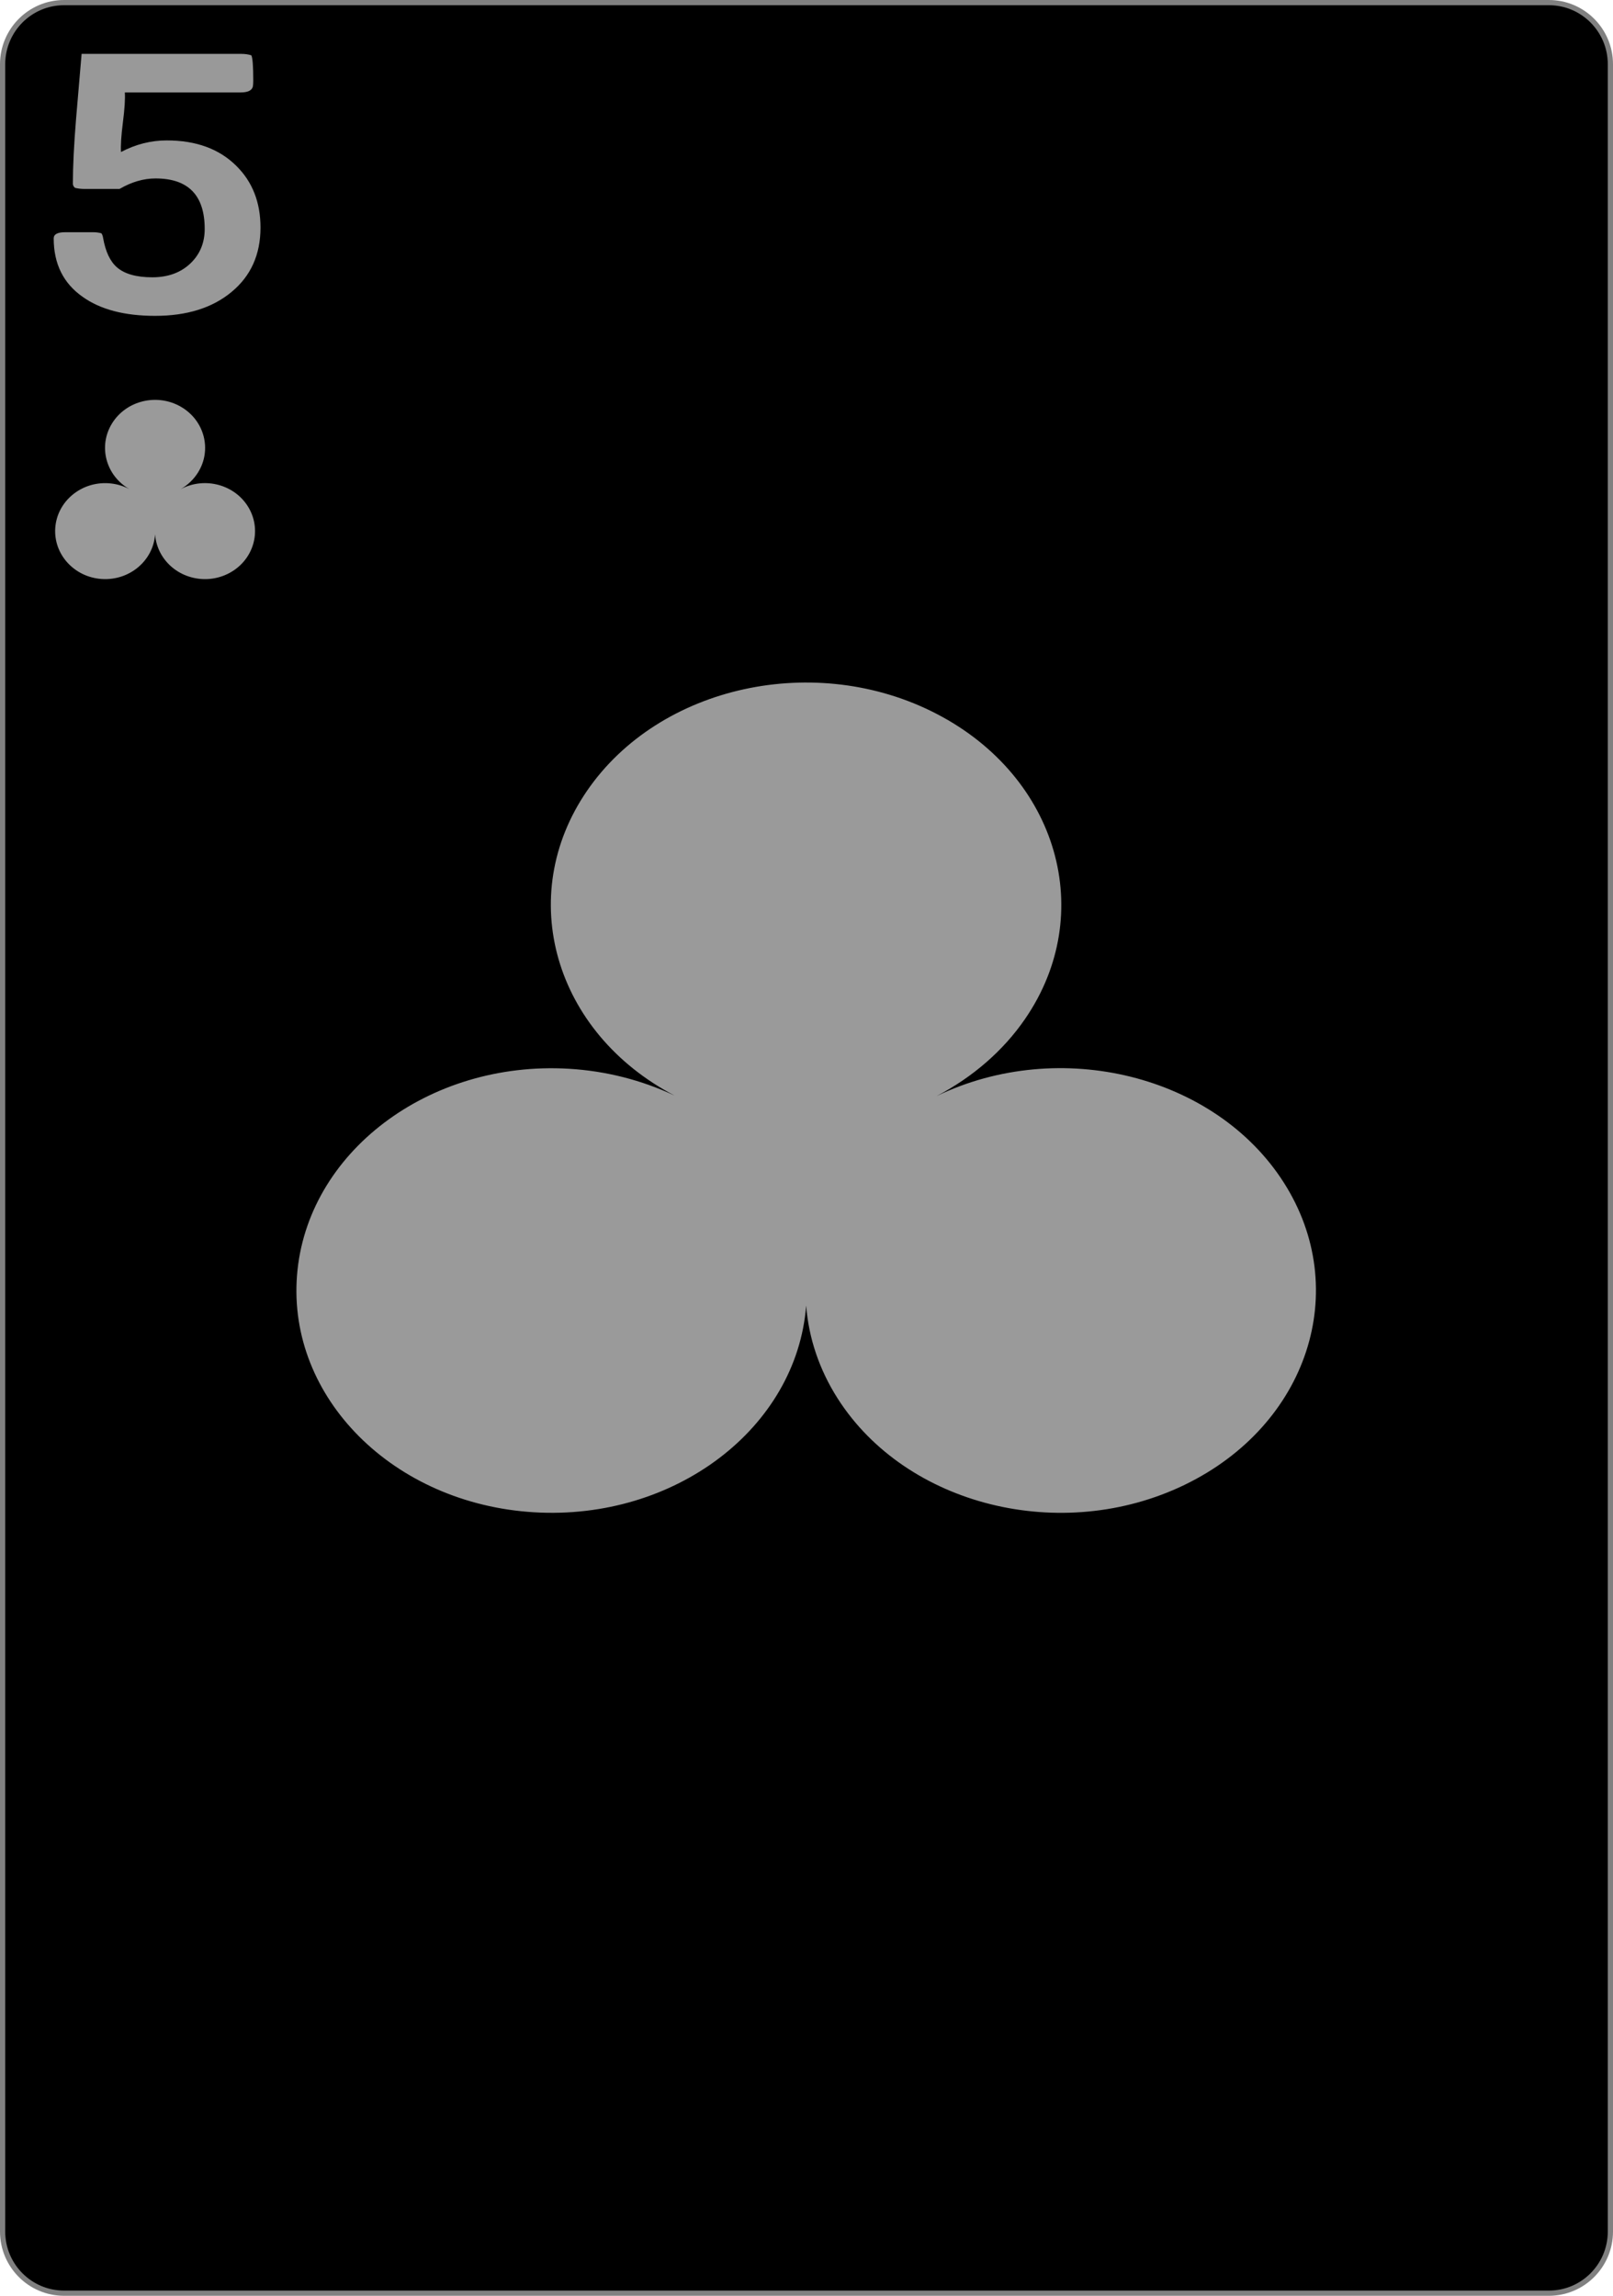 <svg width="234" height="333" viewBox="0 0 234 333" fill="none" xmlns="http://www.w3.org/2000/svg">
<g clip-path="url(#clip0_1_78)">
<path d="M224.703 0.378H9.297C4.371 0.378 0.378 4.383 0.378 9.324V323.676C0.378 328.617 4.371 332.622 9.297 332.622H224.703C229.629 332.622 233.622 328.617 233.622 323.676V9.324C233.622 4.383 229.629 0.378 224.703 0.378Z" fill="black" stroke="#808080" stroke-width="0.756"/>
<path d="M177.774 77.957H172.958V94.714H177.774V77.957Z" fill="black"/>
<path d="M37.791 33C37.791 36.922 36.39 40.038 33.589 42.349C30.809 44.66 27.111 45.815 22.497 45.815C18.069 45.815 14.568 44.896 11.993 43.058C9.192 41.097 7.791 38.27 7.791 34.576C7.791 33.98 8.347 33.683 9.459 33.683H13.507C13.939 33.683 14.341 33.735 14.712 33.84C14.835 34.015 14.918 34.243 14.959 34.523C15.309 36.501 15.979 37.919 16.967 38.777C18.079 39.74 19.789 40.222 22.096 40.222C24.403 40.222 26.267 39.53 27.688 38.147C29.027 36.834 29.696 35.188 29.696 33.21C29.696 28.325 27.317 25.883 22.559 25.883C20.829 25.883 19.089 26.391 17.338 27.406H12.24C11.766 27.406 11.313 27.354 10.881 27.249C10.675 27.074 10.572 26.872 10.572 26.645C10.572 24.159 10.726 21.025 11.035 17.243C11.303 14.092 11.571 10.949 11.838 7.815H35.01C35.546 7.815 36.03 7.885 36.462 8.025C36.648 8.376 36.741 9.601 36.741 11.702C36.741 12.052 36.72 12.341 36.679 12.569C36.535 13.129 35.937 13.409 34.887 13.409H18.11C18.172 14.354 18.079 15.799 17.832 17.742C17.585 19.668 17.492 21.104 17.554 22.049C19.676 20.928 21.89 20.368 24.197 20.368C28.44 20.368 31.797 21.594 34.269 24.045C36.617 26.356 37.791 29.341 37.791 33Z" fill="#999999"/>
<path d="M186.241 171.527C196.171 187.093 189.732 206.721 171.86 215.369C153.987 224.017 131.449 218.409 121.519 202.844C118.875 198.698 117.313 194.096 116.951 189.37C115.569 207.141 97.908 220.563 77.509 219.354C57.111 218.146 41.699 202.765 43.087 185C44.474 167.235 62.135 153.813 82.534 155.021C87.889 155.338 93.101 156.666 97.875 158.915C80.394 149.782 74.672 129.986 85.163 114.702C95.654 99.419 118.385 94.436 135.934 103.573C153.483 112.71 159.205 132.506 148.713 147.789C145.557 152.388 141.134 156.228 135.873 158.984C153.774 150.355 176.312 155.962 186.241 171.527Z" fill="#9A9A9A"/>
<path d="M36.085 73.658C38.032 77.018 36.77 81.256 33.265 83.123C29.761 84.99 25.342 83.779 23.395 80.419C22.877 79.524 22.57 78.53 22.499 77.51C22.229 81.346 18.766 84.244 14.766 83.983C10.767 83.722 7.745 80.402 8.017 76.567C8.289 72.731 11.752 69.834 15.751 70.094C16.801 70.163 17.823 70.45 18.759 70.935C15.332 68.963 14.21 64.689 16.267 61.39C18.324 58.09 22.781 57.015 26.221 58.987C29.662 60.96 30.784 65.234 28.727 68.533C28.108 69.526 27.241 70.355 26.21 70.95C29.719 69.087 34.138 70.297 36.085 73.658Z" fill="#9A9A9A"/>
</g>
<defs>
<clipPath id="clip0_1_78">
<rect width="234" height="333" fill="white"/>
</clipPath>
</defs>
</svg>
